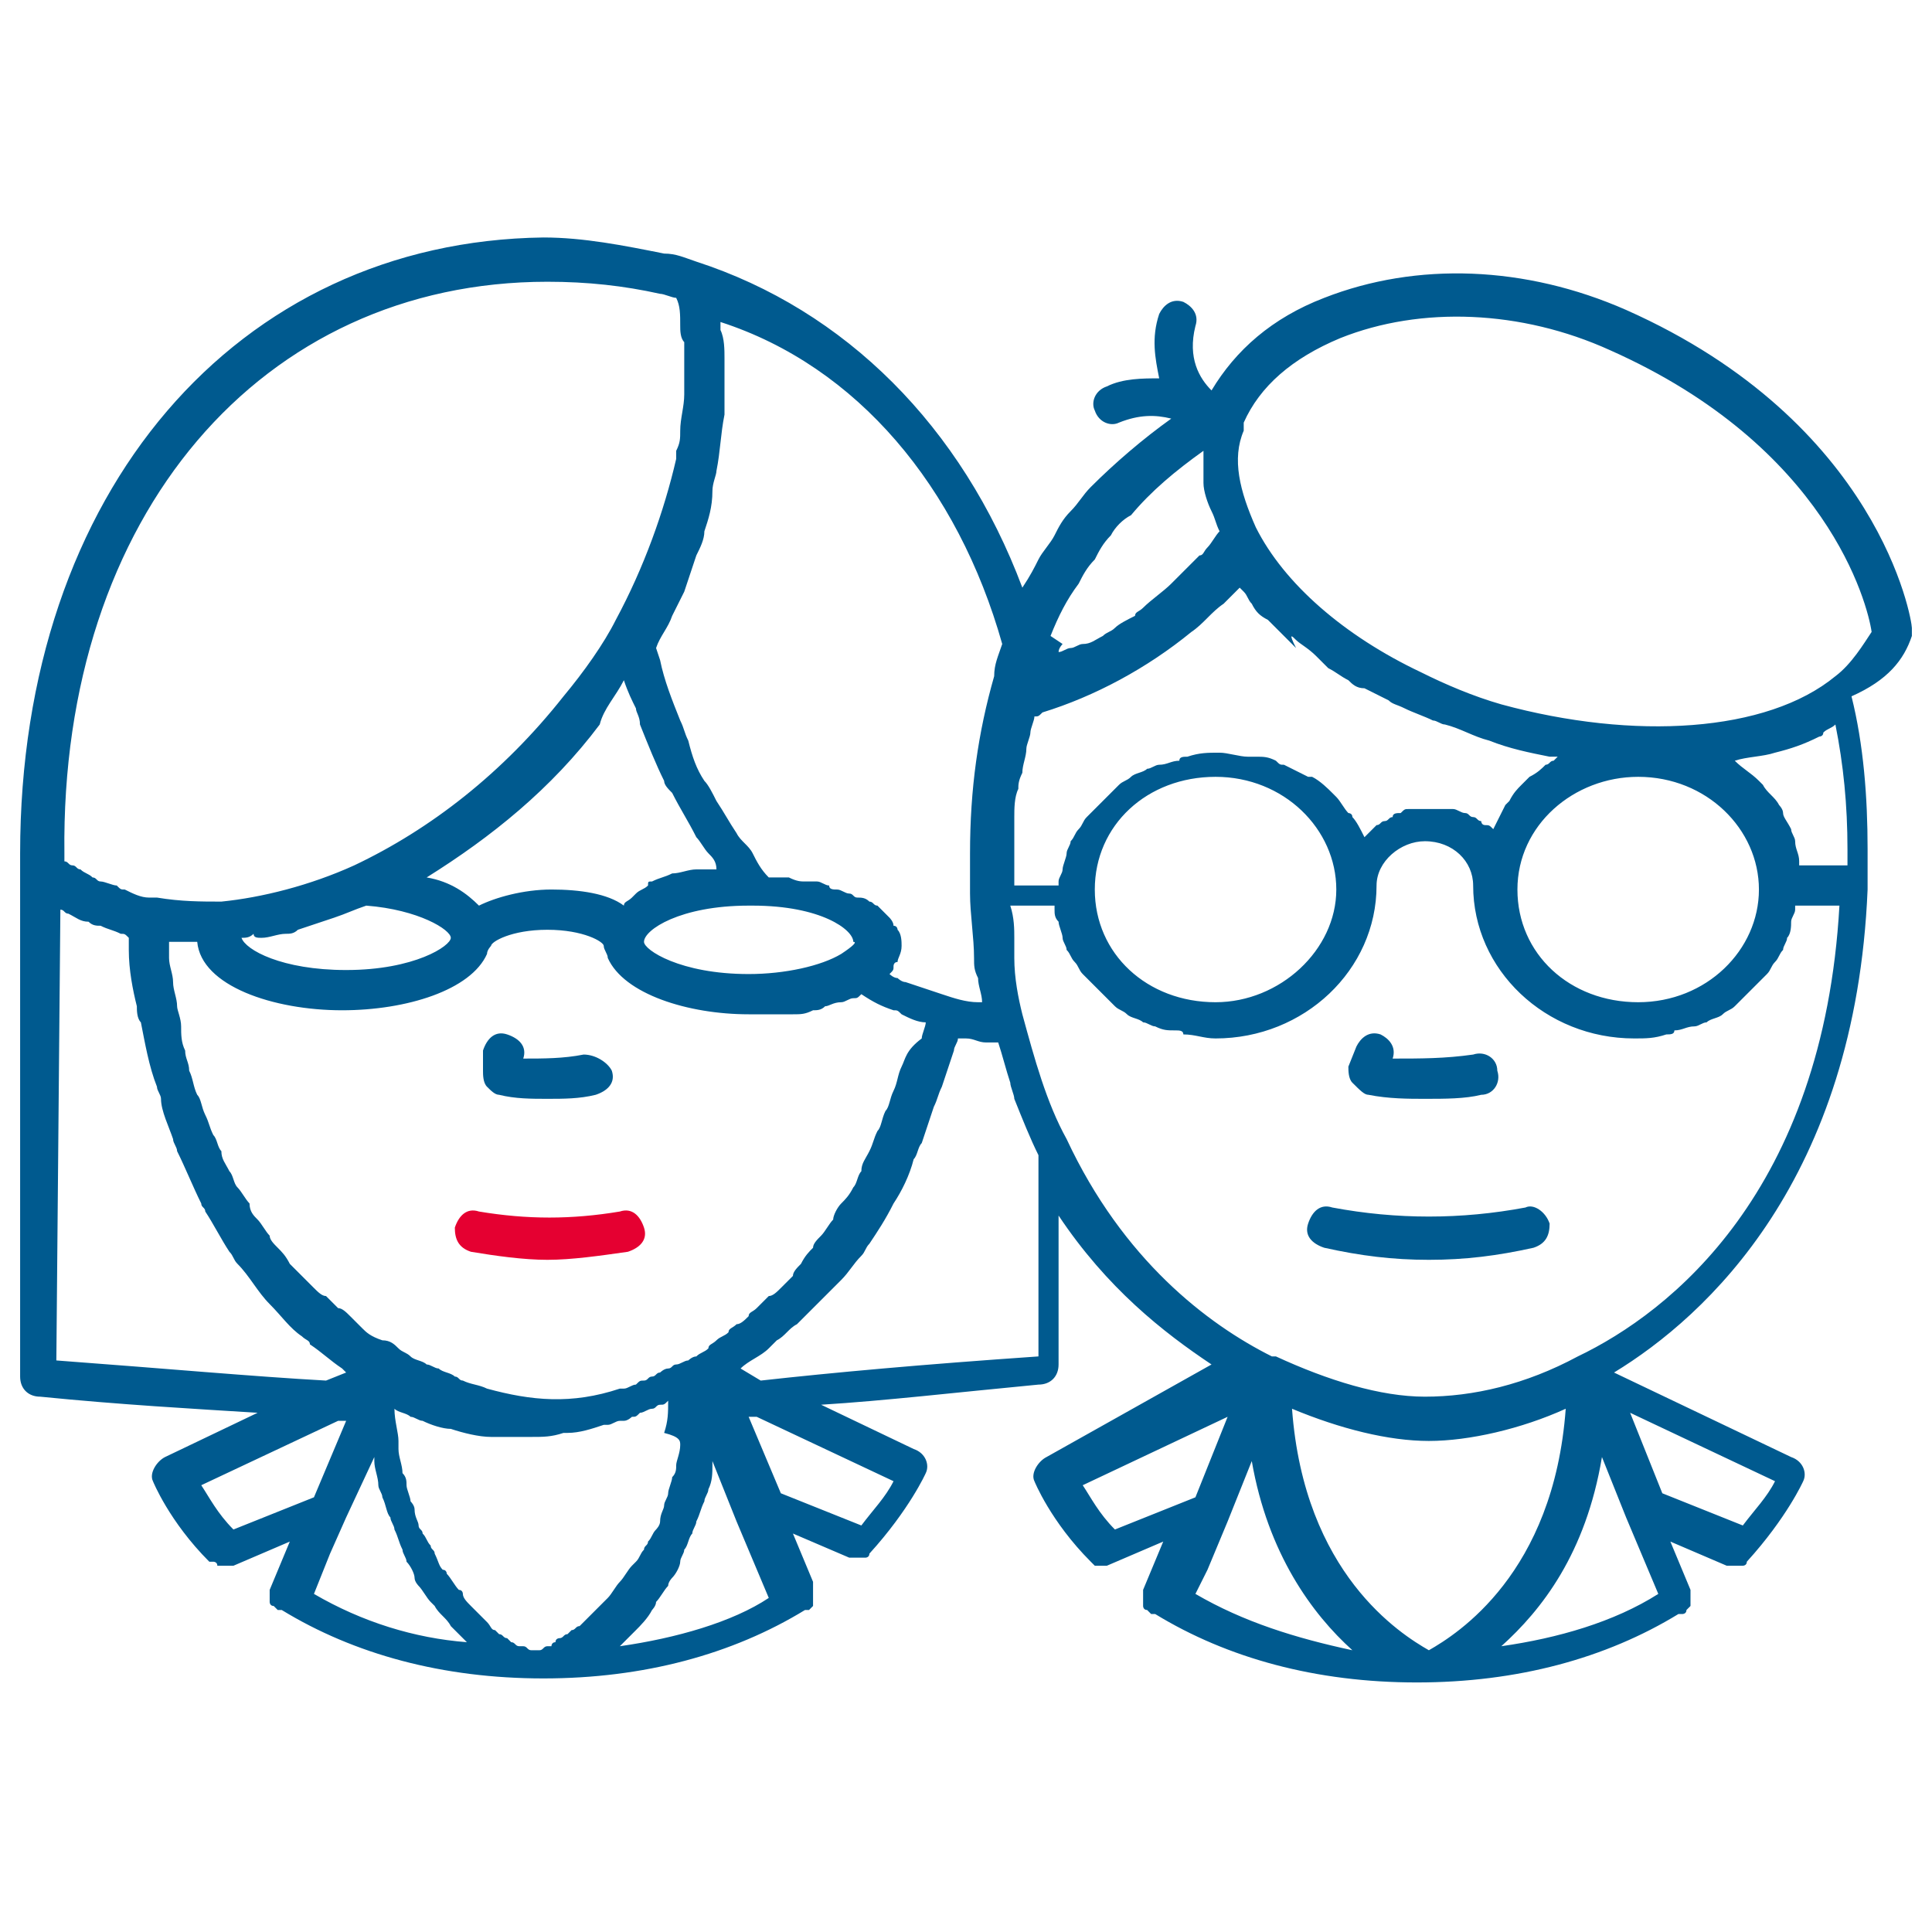 <?xml version="1.0" encoding="utf-8"?>
<!-- Generator: Adobe Illustrator 23.0.5, SVG Export Plug-In . SVG Version: 6.00 Build 0)  -->
<svg version="1.1" id="Layer_1" xmlns="http://www.w3.org/2000/svg" xmlns:xlink="http://www.w3.org/1999/xlink" x="0px" y="0px"
	 viewBox="0 0 48 48" style="enable-background:new 0 0 48 48;" xml:space="preserve">
<path style="fill:#E50031;" d="M13.6,31.3c-0.6,0-1.3-0.1-1.9-0.2c-0.3-0.1-0.4-0.3-0.4-0.6c0.1-0.3,0.3-0.5,0.6-0.4
	c1.2,0.2,2.3,0.2,3.5,0c0.3-0.1,0.5,0.1,0.6,0.4s-0.1,0.5-0.4,0.6C14.9,31.2,14.2,31.3,13.6,31.3z"/>
<g>
	<path style="fill:#005A8F;" d="M47.5,15.8c0-0.1,0-0.1,0-0.2c0-0.2-0.8-5.1-7.1-7.9c-2.5-1.1-5.2-1.2-7.5-0.3
		c-1.3,0.5-2.2,1.3-2.8,2.3c-0.3-0.3-0.6-0.8-0.4-1.6c0.1-0.3-0.1-0.5-0.3-0.6c-0.3-0.1-0.5,0.1-0.6,0.3c-0.2,0.6-0.1,1.1,0,1.6
		c-0.4,0-0.9,0-1.3,0.2c-0.3,0.1-0.4,0.4-0.3,0.6c0.1,0.3,0.4,0.4,0.6,0.3c0.5-0.2,0.9-0.2,1.3-0.1c-0.7,0.5-1.4,1.1-2,1.7
		c-0.2,0.2-0.3,0.4-0.5,0.6c-0.2,0.2-0.3,0.4-0.4,0.6c-0.1,0.2-0.3,0.4-0.4,0.6c-0.1,0.2-0.2,0.4-0.4,0.7c-1.5-4-4.4-6.9-8.1-8.1
		l0,0l0,0c-0.3-0.1-0.5-0.2-0.8-0.2c-1-0.2-2-0.4-3-0.4c-7.6,0.1-13,6.3-13,15.3v0.5v12.5c0,0.3,0.2,0.5,0.5,0.5
		c2,0.2,3.8,0.3,5.4,0.4l-2.3,1.1c-0.2,0.1-0.4,0.4-0.3,0.6c0,0,0.4,1,1.4,2c0,0,0,0,0.1,0c0,0,0.1,0,0.1,0.1h0.1c0,0,0,0,0.1,0
		s0.1,0,0.2,0l1.4-0.6l-0.5,1.2c0,0.1,0,0.1,0,0.2l0,0l0,0v0.1c0,0,0,0.1,0.1,0.1l0,0L6.9,40l0,0l0,0c0,0,0,0,0.1,0
		c1.8,1.1,4,1.7,6.5,1.7s4.7-0.6,6.5-1.7c0,0,0,0,0.1,0l0,0l0,0l0.1-0.1c0,0,0,0,0-0.1v-0.1v-0.1c0,0,0,0,0-0.1l0,0v-0.1v-0.1
		l-0.5-1.2l1.4,0.6l0,0c0.1,0,0.1,0,0.2,0c0,0,0,0,0.1,0h0.1c0,0,0.1,0,0.1-0.1l0,0c1-1.1,1.4-2,1.4-2c0.1-0.2,0-0.5-0.3-0.6
		l-2.3-1.1c1.6-0.1,3.3-0.3,5.4-0.5c0.3,0,0.5-0.2,0.5-0.5v-3.7c1.2,1.8,2.6,2.9,3.8,3.7L26,36.2c-0.2,0.1-0.4,0.4-0.3,0.6
		c0,0,0.4,1,1.4,2l0,0l0.1,0.1h0.1l0,0c0.1,0,0.1,0,0.2,0l0,0l1.4-0.6l-0.5,1.2c0,0.1,0,0.1,0,0.2l0,0l0,0c0,0,0,0,0,0.1v0.1
		c0,0,0,0.1,0.1,0.1l0,0l0.1,0.1l0,0l0,0h0.1c1.8,1.1,4,1.7,6.5,1.7l0,0l0,0l0,0l0,0c2.5,0,4.7-0.6,6.5-1.7c0,0,0,0,0.1,0l0,0l0,0
		c0,0,0.1,0,0.1-0.1c0,0,0,0,0.1-0.1c0,0,0,0,0-0.1v-0.1l0,0l0,0c0-0.1,0-0.1,0-0.2l-0.5-1.2l1.4,0.6c0.1,0,0.1,0,0.2,0
		c0,0,0,0,0.1,0s0.1,0,0.1,0s0.1,0,0.1-0.1l0,0c1-1.1,1.4-2,1.4-2c0.1-0.2,0-0.5-0.3-0.6l-4.4-2.1c2.3-1.4,6-4.8,6.3-12
		c0-0.3,0-0.6,0-1c0-1.3-0.1-2.6-0.4-3.8C46.9,16.9,47.3,16.4,47.5,15.8z M32.2,15.9c0.1,0.1,0.3,0.2,0.5,0.4
		c0.1,0.1,0.2,0.2,0.3,0.3c0.2,0.1,0.3,0.2,0.5,0.3c0.1,0.1,0.2,0.2,0.4,0.2c0.2,0.1,0.4,0.2,0.6,0.3c0.1,0.1,0.2,0.1,0.4,0.2
		s0.5,0.2,0.7,0.3c0.1,0,0.2,0.1,0.3,0.1c0.4,0.1,0.7,0.3,1.1,0.4c0.5,0.2,1,0.3,1.5,0.4c0.1,0,0.1,0,0.2,0l-0.1,0.1
		c-0.1,0-0.1,0.1-0.2,0.1c-0.1,0.1-0.2,0.2-0.4,0.3c-0.1,0.1-0.1,0.1-0.2,0.2c-0.1,0.1-0.2,0.2-0.3,0.4L37.4,20
		c-0.1,0.2-0.2,0.4-0.3,0.6c-0.1-0.1-0.1-0.1-0.2-0.1c-0.1,0-0.1-0.1-0.1-0.1c-0.1,0-0.1-0.1-0.2-0.1c-0.1,0-0.1-0.1-0.2-0.1
		c-0.1,0-0.2-0.1-0.3-0.1s-0.1,0-0.2,0c-0.1,0-0.3,0-0.4,0c-0.2,0-0.3,0-0.5,0c-0.1,0-0.1,0-0.2,0.1c-0.1,0-0.2,0-0.2,0.1
		c-0.1,0-0.1,0.1-0.2,0.1c-0.1,0-0.1,0.1-0.2,0.1c-0.1,0.1-0.1,0.1-0.2,0.2l-0.1,0.1c-0.1-0.2-0.2-0.4-0.3-0.5
		c0-0.1-0.1-0.1-0.1-0.1c-0.1-0.1-0.2-0.3-0.3-0.4l-0.1-0.1c-0.1-0.1-0.3-0.3-0.5-0.4c0,0,0,0-0.1,0c-0.2-0.1-0.4-0.2-0.6-0.3
		c-0.1,0-0.1,0-0.2-0.1c-0.2-0.1-0.3-0.1-0.5-0.1c-0.1,0-0.1,0-0.2,0c-0.2,0-0.5-0.1-0.7-0.1c-0.3,0-0.5,0-0.8,0.1
		c-0.1,0-0.2,0-0.2,0.1c-0.2,0-0.3,0.1-0.5,0.1c-0.1,0-0.2,0.1-0.3,0.1c-0.1,0.1-0.3,0.1-0.4,0.2s-0.2,0.1-0.3,0.2
		c-0.1,0.1-0.2,0.2-0.3,0.3c-0.1,0.1-0.1,0.1-0.2,0.2s-0.2,0.2-0.3,0.3c-0.1,0.1-0.1,0.2-0.2,0.3c-0.1,0.1-0.1,0.2-0.2,0.3
		c0,0.1-0.1,0.2-0.1,0.3c0,0.1-0.1,0.3-0.1,0.4s-0.1,0.2-0.1,0.3V22h-1.1c0-0.1,0-0.3,0-0.4c0-0.4,0-0.7,0-1c0-0.1,0-0.2,0-0.3
		c0-0.2,0-0.5,0.1-0.7c0-0.1,0-0.2,0.1-0.4c0-0.2,0.1-0.4,0.1-0.6c0-0.1,0.1-0.3,0.1-0.4s0.1-0.3,0.1-0.4c0.1,0,0.1,0,0.2-0.1
		c1.3-0.4,2.6-1.1,3.7-2c0.3-0.2,0.5-0.5,0.8-0.7c0.1-0.1,0.1-0.1,0.2-0.2c0.1-0.1,0.1-0.1,0.2-0.2c0,0,0,0,0.1,0.1s0.1,0.2,0.2,0.3
		c0.1,0.2,0.2,0.3,0.4,0.4c0.1,0.1,0.2,0.2,0.3,0.3c0.1,0.1,0.3,0.3,0.4,0.4C32,15.7,32.1,15.8,32.2,15.9z M44.1,18.7
		c0.4-0.1,0.7-0.2,1.1-0.4c0,0,0.1,0,0.1-0.1c0.1-0.1,0.2-0.1,0.3-0.2c0.2,1,0.3,2,0.3,3.1c0,0.1,0,0.3,0,0.4h-1.2v-0.1
		c0-0.2-0.1-0.3-0.1-0.5c0-0.1-0.1-0.2-0.1-0.3c-0.1-0.2-0.2-0.3-0.2-0.4S44.2,20,44.2,20c-0.1-0.2-0.3-0.3-0.4-0.5l-0.1-0.1
		c-0.2-0.2-0.4-0.3-0.6-0.5l0,0C43.4,18.8,43.8,18.8,44.1,18.7C44,18.7,44,18.7,44.1,18.7z M43.7,22.1c0,1.5-1.3,2.8-3,2.8
		s-3-1.2-3-2.8s1.4-2.8,3-2.8C42.4,19.3,43.7,20.6,43.7,22.1z M33.2,22.1c0,1.5-1.4,2.8-3,2.8c-1.7,0-3-1.2-3-2.8s1.3-2.8,3-2.8
		C31.9,19.3,33.2,20.6,33.2,22.1z M26.1,15.8c0.2-0.5,0.4-0.9,0.7-1.3c0.1-0.2,0.2-0.4,0.4-0.6c0.1-0.2,0.2-0.4,0.4-0.6
		c0.1-0.2,0.3-0.4,0.5-0.5c0.5-0.6,1.1-1.1,1.8-1.6c0,0.2,0,0.4,0,0.6c0,0.1,0,0.1,0,0.2c0,0.2,0.1,0.5,0.2,0.7l0,0
		c0.1,0.2,0.1,0.3,0.2,0.5c-0.1,0.1-0.2,0.3-0.3,0.4c-0.1,0.1-0.1,0.2-0.2,0.2c-0.2,0.2-0.5,0.5-0.7,0.7s-0.5,0.4-0.7,0.6
		c-0.1,0.1-0.2,0.1-0.2,0.2c-0.2,0.1-0.4,0.2-0.5,0.3s-0.2,0.1-0.3,0.2c-0.2,0.1-0.3,0.2-0.5,0.2c-0.1,0-0.2,0.1-0.3,0.1
		c-0.1,0-0.2,0.1-0.3,0.1c0-0.1,0.1-0.2,0.1-0.2L26.1,15.8z M24.9,16L24.9,16c-0.1,0.3-0.2,0.5-0.2,0.8l0,0l0,0l0,0
		c-0.4,1.4-0.6,2.8-0.6,4.4c0,0.3,0,0.7,0,1c0,0.5,0.1,1.1,0.1,1.6c0,0.2,0,0.3,0.1,0.5c0,0.2,0.1,0.4,0.1,0.6h-0.1
		c-0.3,0-0.6-0.1-0.9-0.2l0,0c-0.3-0.1-0.6-0.2-0.9-0.3c-0.1,0-0.2-0.1-0.2-0.1c-0.1,0-0.2-0.1-0.2-0.1l0,0c0.1-0.1,0.1-0.1,0.1-0.2
		c0,0,0-0.1,0.1-0.1c0-0.1,0.1-0.2,0.1-0.4c0-0.1,0-0.3-0.1-0.4c0,0,0-0.1-0.1-0.1c0-0.1-0.1-0.2-0.1-0.2L22,22.7
		c-0.1-0.1-0.1-0.1-0.2-0.2c-0.1,0-0.1-0.1-0.2-0.1c-0.1-0.1-0.2-0.1-0.3-0.1c-0.1,0-0.1-0.1-0.2-0.1s-0.2-0.1-0.3-0.1
		c-0.1,0-0.2,0-0.2-0.1c-0.1,0-0.2-0.1-0.3-0.1c-0.1,0-0.2,0-0.3,0c-0.1,0-0.2,0-0.4-0.1c-0.1,0-0.2,0-0.3,0c-0.1,0-0.1,0-0.2,0
		c-0.2-0.2-0.3-0.4-0.4-0.6s-0.3-0.3-0.4-0.5c-0.2-0.3-0.3-0.5-0.5-0.8c-0.1-0.2-0.2-0.4-0.3-0.5c-0.2-0.3-0.3-0.6-0.4-1
		c-0.1-0.2-0.1-0.3-0.2-0.5c-0.2-0.5-0.4-1-0.5-1.5l-0.1-0.3c0.1-0.3,0.3-0.5,0.4-0.8c0.1-0.2,0.2-0.4,0.3-0.6
		c0.1-0.3,0.2-0.6,0.3-0.9c0.1-0.2,0.2-0.4,0.2-0.6c0.1-0.3,0.2-0.6,0.2-1c0-0.2,0.1-0.4,0.1-0.5c0.1-0.5,0.1-0.9,0.2-1.4v-0.1l0,0
		c0-0.3,0-0.6,0-1c0-0.1,0-0.2,0-0.3c0-0.2,0-0.5-0.1-0.7c0-0.1,0-0.1,0-0.2C21.3,9.1,23.8,12.1,24.9,16z M22.4,26.5
		c-0.1,0.2-0.1,0.4-0.2,0.6s-0.1,0.4-0.2,0.5c-0.1,0.2-0.1,0.4-0.2,0.5c-0.1,0.2-0.1,0.3-0.2,0.5s-0.2,0.3-0.2,0.5
		c-0.1,0.1-0.1,0.3-0.2,0.4c-0.1,0.2-0.2,0.3-0.3,0.4c-0.1,0.1-0.2,0.3-0.2,0.4c-0.1,0.1-0.2,0.3-0.3,0.4c-0.1,0.1-0.2,0.2-0.2,0.3
		c-0.1,0.1-0.2,0.2-0.3,0.4c-0.1,0.1-0.2,0.2-0.2,0.3c-0.1,0.1-0.2,0.2-0.3,0.3c-0.1,0.1-0.2,0.2-0.3,0.2c-0.1,0.1-0.2,0.2-0.3,0.3
		c-0.1,0.1-0.2,0.1-0.2,0.2c-0.1,0.1-0.2,0.2-0.3,0.2c-0.1,0.1-0.2,0.1-0.2,0.2c-0.1,0.1-0.2,0.1-0.3,0.2c-0.1,0.1-0.2,0.1-0.2,0.2
		c-0.1,0.1-0.2,0.1-0.3,0.2c-0.1,0-0.2,0.1-0.2,0.1c-0.1,0-0.2,0.1-0.3,0.1c-0.1,0-0.1,0.1-0.2,0.1s-0.2,0.1-0.2,0.1
		c-0.1,0-0.1,0.1-0.2,0.1s-0.1,0.1-0.2,0.1c-0.1,0-0.1,0-0.2,0.1c-0.1,0-0.2,0.1-0.3,0.1h-0.1c-1.2,0.4-2.2,0.3-3.3,0
		c-0.2-0.1-0.4-0.1-0.6-0.2c-0.1,0-0.1-0.1-0.2-0.1c-0.1-0.1-0.3-0.1-0.4-0.2c-0.1,0-0.2-0.1-0.3-0.1c-0.1-0.1-0.3-0.1-0.4-0.2
		c-0.1-0.1-0.2-0.1-0.3-0.2c-0.1-0.1-0.2-0.2-0.4-0.2C9.2,33.2,9.1,33.1,9,33s-0.2-0.2-0.3-0.3s-0.2-0.2-0.3-0.2
		c-0.1-0.1-0.2-0.2-0.3-0.3c-0.1,0-0.2-0.1-0.3-0.2c-0.1-0.1-0.2-0.2-0.3-0.3c-0.1-0.1-0.2-0.2-0.3-0.3C7.1,31.2,7,31.1,6.9,31
		s-0.2-0.2-0.2-0.3c-0.1-0.1-0.2-0.3-0.3-0.4c-0.1-0.1-0.2-0.2-0.2-0.4c-0.1-0.1-0.2-0.3-0.3-0.4c-0.1-0.1-0.1-0.3-0.2-0.4
		c-0.1-0.2-0.2-0.3-0.2-0.5c-0.1-0.1-0.1-0.3-0.2-0.4c-0.1-0.2-0.1-0.3-0.2-0.5C5,27.5,5,27.3,4.9,27.2c-0.1-0.2-0.1-0.4-0.2-0.6
		c0-0.2-0.1-0.3-0.1-0.5c-0.1-0.2-0.1-0.4-0.1-0.6S4.4,25.1,4.4,25c0-0.2-0.1-0.4-0.1-0.6S4.2,24,4.2,23.8c0-0.1,0-0.2,0-0.4l0,0
		c0.1,0,0.2,0,0.3,0c0.1,0,0.2,0,0.4,0c0.1,1.1,1.9,1.7,3.6,1.7c1.6,0,3.2-0.5,3.6-1.4c0-0.1,0.1-0.2,0.1-0.2c0-0.1,0.5-0.4,1.4-0.4
		s1.4,0.3,1.4,0.4s0.1,0.2,0.1,0.3c0.4,0.9,2,1.4,3.5,1.4c0.3,0,0.5,0,0.8,0c0.1,0,0.2,0,0.3,0c0.2,0,0.3,0,0.5-0.1
		c0.1,0,0.2,0,0.3-0.1c0.1,0,0.2-0.1,0.4-0.1c0.1,0,0.2-0.1,0.3-0.1c0.1,0,0.1,0,0.2-0.1c0.3,0.2,0.5,0.3,0.8,0.4
		c0.1,0,0.1,0,0.2,0.1c0.2,0.1,0.4,0.2,0.6,0.2c0,0.1-0.1,0.3-0.1,0.4C22.5,26.1,22.5,26.3,22.4,26.5z M16.9,35.9
		c0,0.2-0.1,0.4-0.1,0.5s0,0.2-0.1,0.3c0,0.1-0.1,0.3-0.1,0.4c0,0.1-0.1,0.2-0.1,0.3s-0.1,0.2-0.1,0.4c0,0.1-0.1,0.2-0.1,0.2
		c-0.1,0.1-0.1,0.2-0.2,0.3c0,0.1-0.1,0.1-0.1,0.2c-0.1,0.1-0.1,0.2-0.2,0.3l-0.1,0.1c-0.1,0.1-0.2,0.3-0.3,0.4l0,0
		c-0.1,0.1-0.2,0.3-0.3,0.4L15,39.8c-0.1,0.1-0.1,0.1-0.2,0.2l-0.1,0.1c-0.1,0.1-0.1,0.1-0.2,0.2l-0.1,0.1c-0.1,0-0.1,0.1-0.2,0.1
		l-0.1,0.1c-0.1,0-0.1,0.1-0.2,0.1c0,0-0.1,0-0.1,0.1c-0.1,0-0.1,0.1-0.1,0.1s0,0-0.1,0S13.5,41,13.4,41h-0.1c0,0,0,0-0.1,0
		s-0.1-0.1-0.2-0.1c0,0,0,0-0.1,0s-0.1-0.1-0.2-0.1l-0.1-0.1c-0.1,0-0.1-0.1-0.2-0.1l-0.1-0.1c-0.1,0-0.1-0.1-0.2-0.2L12,40.2
		c-0.1-0.1-0.1-0.1-0.2-0.2l-0.1-0.1c-0.1-0.1-0.2-0.2-0.2-0.3c0,0,0-0.1-0.1-0.1c-0.1-0.1-0.2-0.3-0.3-0.4c0,0,0-0.1-0.1-0.1
		c-0.1-0.1-0.1-0.2-0.2-0.4c0-0.1-0.1-0.1-0.1-0.2c-0.1-0.1-0.1-0.2-0.2-0.3c0-0.1-0.1-0.1-0.1-0.2c0-0.1-0.1-0.2-0.1-0.4
		c0-0.1-0.1-0.2-0.1-0.2c0-0.1-0.1-0.3-0.1-0.4c0-0.1,0-0.2-0.1-0.3c0-0.2-0.1-0.4-0.1-0.6c0-0.1,0-0.1,0-0.2c0-0.2-0.1-0.5-0.1-0.8
		l0,0c0.1,0.1,0.3,0.1,0.4,0.2c0.1,0,0.2,0.1,0.3,0.1c0.2,0.1,0.5,0.2,0.7,0.2c0.3,0.1,0.7,0.2,1,0.2c0.1,0,0.3,0,0.4,0
		c0.2,0,0.3,0,0.5,0c0,0,0,0,0.1,0c0.3,0,0.5,0,0.8-0.1c0,0,0,0,0.1,0c0.3,0,0.6-0.1,0.9-0.2l0,0h0.1c0.1,0,0.2-0.1,0.3-0.1h0.1
		c0.1,0,0.2-0.1,0.2-0.1c0.1,0,0.1,0,0.2-0.1c0.1,0,0.2-0.1,0.3-0.1s0.1-0.1,0.2-0.1s0.1,0,0.2-0.1c0,0.3,0,0.5-0.1,0.8
		C16.9,35.7,16.9,35.8,16.9,35.9z M6.5,23.3c0.2,0,0.4-0.1,0.6-0.1c0.1,0,0.2,0,0.3-0.1C7.7,23,8,22.9,8.3,22.8l0,0
		c0.3-0.1,0.5-0.2,0.8-0.3c1.3,0.1,2.1,0.6,2.1,0.8c0,0.2-0.9,0.8-2.6,0.8c-1.6,0-2.5-0.5-2.6-0.8c0.1,0,0.2,0,0.3-0.1
		C6.3,23.3,6.4,23.3,6.5,23.3z M15.5,16.9c0.1,0.3,0.2,0.5,0.3,0.7c0,0.1,0.1,0.2,0.1,0.4c0.2,0.5,0.4,1,0.6,1.4
		c0,0.1,0.1,0.2,0.2,0.3c0.2,0.4,0.4,0.7,0.6,1.1c0.1,0.1,0.2,0.3,0.3,0.4c0.1,0.1,0.2,0.2,0.2,0.4c-0.1,0-0.2,0-0.3,0
		c-0.1,0-0.1,0-0.2,0c-0.2,0-0.4,0.1-0.6,0.1l0,0c-0.2,0.1-0.3,0.1-0.5,0.2c-0.1,0-0.1,0-0.1,0.1c-0.1,0.1-0.2,0.1-0.3,0.2l-0.1,0.1
		c-0.1,0.1-0.2,0.1-0.2,0.2l0,0c-0.4-0.3-1.1-0.4-1.8-0.4s-1.4,0.2-1.8,0.4c-0.3-0.3-0.7-0.6-1.3-0.7c1.6-1,3.1-2.2,4.3-3.8
		C15,17.6,15.3,17.3,15.5,16.9z M20.9,23.7c-0.5,0.3-1.4,0.5-2.3,0.5c-1.7,0-2.6-0.6-2.6-0.8c0-0.3,0.9-0.9,2.6-0.9h0.1
		c1.7,0,2.5,0.6,2.5,0.9C21.3,23.4,21.2,23.5,20.9,23.7z M13.6,7c1,0,1.9,0.1,2.8,0.3c0.1,0,0.3,0.1,0.4,0.1
		c0.1,0.2,0.1,0.4,0.1,0.7c0,0.1,0,0.3,0.1,0.4c0,0.4,0,0.9,0,1.3l0,0c0,0.3-0.1,0.6-0.1,0.9c0,0.2,0,0.3-0.1,0.5c0,0.1,0,0.1,0,0.2
		c-0.3,1.3-0.8,2.7-1.5,4C15,16,14.5,16.7,14,17.3c-1.5,1.9-3.3,3.3-5.2,4.2c-1.1,0.5-2.3,0.8-3.3,0.9c-0.5,0-1,0-1.6-0.1
		c-0.1,0-0.1,0-0.2,0l0,0l0,0c-0.2,0-0.4-0.1-0.6-0.2c-0.1,0-0.1,0-0.2-0.1c-0.1,0-0.3-0.1-0.4-0.1c-0.1,0-0.1-0.1-0.2-0.1
		c-0.1-0.1-0.2-0.1-0.3-0.2c-0.1,0-0.1-0.1-0.2-0.1s-0.1-0.1-0.2-0.1v-0.2C1.5,12.8,6.5,7,13.6,7z M1.5,22.6c0.1,0,0.1,0.1,0.2,0.1
		c0.2,0.1,0.3,0.2,0.5,0.2C2.3,23,2.4,23,2.5,23c0.2,0.1,0.3,0.1,0.5,0.2c0.1,0,0.1,0,0.2,0.1c0,0.1,0,0.2,0,0.3
		c0,0.5,0.1,1,0.2,1.4c0,0.1,0,0.3,0.1,0.4c0.1,0.5,0.2,1.1,0.4,1.6c0,0.1,0.1,0.2,0.1,0.3c0,0.3,0.2,0.7,0.3,1
		c0,0.1,0.1,0.2,0.1,0.3C4.6,29,4.8,29.5,5,29.9C5,30,5.1,30,5.1,30.1c0.2,0.3,0.4,0.7,0.6,1c0.1,0.1,0.1,0.2,0.2,0.3
		c0.3,0.3,0.5,0.7,0.8,1l0,0C7,32.7,7.2,33,7.5,33.2c0.1,0.1,0.2,0.1,0.2,0.2C8,33.6,8.2,33.8,8.5,34c0,0,0,0,0.1,0.1l-0.5,0.2
		c-1.8-0.1-4-0.3-6.7-0.5L1.5,22.6L1.5,22.6z M8.4,35.3h0.2l-0.8,1.9l-2,0.8c-0.4-0.4-0.6-0.8-0.8-1.1L8.4,35.3z M7.8,39.6l0.4-1
		l0.4-0.9l0,0l0,0l0,0l0,0l0.7-1.5v0.1c0,0.2,0.1,0.4,0.1,0.6c0,0.1,0.1,0.2,0.1,0.3c0.1,0.2,0.1,0.4,0.2,0.5c0,0.1,0.1,0.2,0.1,0.3
		c0.1,0.2,0.1,0.3,0.2,0.5c0,0.1,0.1,0.2,0.1,0.3c0.1,0.1,0.2,0.3,0.2,0.4c0,0.1,0.1,0.2,0.1,0.2c0.1,0.1,0.2,0.3,0.3,0.4l0.1,0.1
		c0.1,0.2,0.3,0.3,0.4,0.5c0,0,0,0,0.1,0.1s0.2,0.2,0.3,0.3l0,0C10.3,40.7,9,40.3,7.8,39.6z M15.4,40.9L15.4,40.9
		c0.1-0.1,0.2-0.2,0.3-0.3l0.1-0.1c0.1-0.1,0.3-0.3,0.4-0.5c0,0,0.1-0.1,0.1-0.2c0.1-0.1,0.2-0.3,0.3-0.4c0-0.1,0.1-0.2,0.1-0.2
		c0.1-0.1,0.2-0.3,0.2-0.4c0-0.1,0.1-0.2,0.1-0.3c0.1-0.1,0.1-0.3,0.2-0.4c0-0.1,0.1-0.2,0.1-0.3c0.1-0.2,0.1-0.3,0.2-0.5
		c0-0.1,0.1-0.2,0.1-0.3c0.1-0.2,0.1-0.4,0.1-0.6v-0.1l0.6,1.5l0,0l0.8,1.9C18.2,40.3,16.8,40.7,15.4,40.9z M21.4,37.9L21.4,37.9
		l-2-0.8l-0.8-1.9h0.2l3.4,1.6C22,37.2,21.7,37.5,21.4,37.9z M18.9,34.3L18.4,34l0,0c0.2-0.2,0.5-0.3,0.7-0.5
		c0.1-0.1,0.1-0.1,0.2-0.2c0.2-0.1,0.3-0.3,0.5-0.4c0.1-0.1,0.2-0.2,0.3-0.3c0.2-0.2,0.3-0.3,0.5-0.5c0.1-0.1,0.2-0.2,0.3-0.3
		c0.2-0.2,0.3-0.4,0.5-0.6c0.1-0.1,0.1-0.2,0.2-0.3c0.2-0.3,0.4-0.6,0.6-1l0,0c0.2-0.3,0.4-0.7,0.5-1.1c0.1-0.1,0.1-0.3,0.2-0.4
		c0.1-0.3,0.2-0.6,0.3-0.9c0.1-0.2,0.1-0.3,0.2-0.5c0.1-0.3,0.2-0.6,0.3-0.9c0-0.1,0.1-0.2,0.1-0.3c0.1,0,0.1,0,0.2,0
		c0.2,0,0.3,0.1,0.5,0.1c0.1,0,0.2,0,0.3,0c0.1,0.3,0.2,0.7,0.3,1c0,0.1,0.1,0.3,0.1,0.4c0.2,0.5,0.4,1,0.6,1.4v5
		C22.9,33.9,20.7,34.1,18.9,34.3z M30.5,35.2l-0.8,2l-2,0.8c-0.4-0.4-0.6-0.8-0.8-1.1L30.5,35.2z M29.7,39.6L30,39l0.5-1.2l0,0
		l0.6-1.5c0.4,2.3,1.5,3.8,2.5,4.7C32.2,40.7,30.9,40.3,29.7,39.6z M35.5,41c-0.7-0.4-3.1-1.9-3.4-6c1.2,0.5,2.4,0.8,3.4,0.8
		s2.3-0.3,3.4-0.8C38.6,39.1,36.2,40.6,35.5,41z M37.3,40.9c1-0.9,2.1-2.3,2.5-4.7l0.6,1.5l0,0l0.8,1.9
		C40.1,40.3,38.7,40.7,37.3,40.9z M43.3,37.9l-2-0.8l-0.8-2l3.6,1.7C43.9,37.2,43.6,37.5,43.3,37.9z M39.2,33.7L39.2,33.7L39.2,33.7
		L39.2,33.7c-1.3,0.7-2.6,1-3.8,1c-1.1,0-2.4-0.4-3.7-1l0,0c0,0,0,0-0.1,0c-1.6-0.8-3.7-2.4-5.1-5.4c-0.5-0.9-0.8-2-1.1-3.1
		c-0.1-0.4-0.2-0.9-0.2-1.4c0-0.2,0-0.3,0-0.5s0-0.5-0.1-0.8h1.1v0.1c0,0.1,0,0.2,0.1,0.3c0,0.1,0.1,0.3,0.1,0.4s0.1,0.2,0.1,0.3
		c0.1,0.1,0.1,0.2,0.2,0.3c0.1,0.1,0.1,0.2,0.2,0.3c0.1,0.1,0.2,0.2,0.3,0.3c0.1,0.1,0.1,0.1,0.2,0.2s0.2,0.2,0.3,0.3
		c0.1,0.1,0.2,0.1,0.3,0.2c0.1,0.1,0.3,0.1,0.4,0.2c0.1,0,0.2,0.1,0.3,0.1c0.2,0.1,0.3,0.1,0.5,0.1c0.1,0,0.2,0,0.2,0.1
		c0.3,0,0.5,0.1,0.8,0.1c2.2,0,4-1.7,4-3.8c0-0.6,0.6-1.1,1.2-1.1c0.7,0,1.2,0.5,1.2,1.1c0,2.1,1.8,3.8,4,3.8c0.3,0,0.5,0,0.8-0.1
		c0.1,0,0.2,0,0.2-0.1c0.2,0,0.3-0.1,0.5-0.1c0.1,0,0.2-0.1,0.3-0.1c0.1-0.1,0.3-0.1,0.4-0.2c0.1-0.1,0.2-0.1,0.3-0.2
		s0.2-0.2,0.3-0.3c0.1-0.1,0.1-0.1,0.2-0.2c0.1-0.1,0.2-0.2,0.3-0.3c0.1-0.1,0.1-0.2,0.2-0.3c0.1-0.1,0.1-0.2,0.2-0.3
		c0-0.1,0.1-0.2,0.1-0.3c0.1-0.1,0.1-0.3,0.1-0.4s0.1-0.2,0.1-0.3v-0.1h1.1C45.3,29.6,41.5,32.6,39.2,33.7z M45.6,16.8
		c-1.7,1.4-5,1.6-8.3,0.7c-0.7-0.2-1.4-0.5-2-0.8c-1.9-0.9-3.4-2.2-4.1-3.6c-0.4-0.9-0.6-1.7-0.3-2.4v-0.1v-0.1l0,0
		c0.4-0.9,1.2-1.6,2.4-2.1c2-0.8,4.5-0.7,6.7,0.3c5.4,2.4,6.4,6.3,6.5,7C46.3,16,46,16.5,45.6,16.8z"/>
	<path style="fill:#005A8F;" d="M37.9,30c-1.6,0.3-3.2,0.3-4.8,0c-0.3-0.1-0.5,0.1-0.6,0.4s0.1,0.5,0.4,0.6c0.9,0.2,1.7,0.3,2.6,0.3
		c0.9,0,1.7-0.1,2.6-0.3c0.3-0.1,0.4-0.3,0.4-0.6C38.4,30.1,38.1,29.9,37.9,30z"/>
	<path style="fill:#005A8F;" d="M34,27.2c0.5,0.1,1,0.1,1.4,0.1c0.5,0,1,0,1.4-0.1c0.3,0,0.5-0.3,0.4-0.6c0-0.3-0.3-0.5-0.6-0.4
		c-0.7,0.1-1.3,0.1-2,0.1c0.1-0.3-0.1-0.5-0.3-0.6c-0.3-0.1-0.5,0.1-0.6,0.3l-0.2,0.5c0,0.1,0,0.3,0.1,0.4
		C33.8,27.1,33.9,27.2,34,27.2z"/>
	<path style="fill:#005A8F;" d="M14.5,26.2c-0.5,0.1-1,0.1-1.5,0.1l0,0c0.1-0.3-0.1-0.5-0.4-0.6c-0.3-0.1-0.5,0.1-0.6,0.4v0.5
		c0,0.1,0,0.3,0.1,0.4s0.2,0.2,0.3,0.2c0.4,0.1,0.8,0.1,1.2,0.1s0.8,0,1.2-0.1c0.3-0.1,0.5-0.3,0.4-0.6
		C15.1,26.4,14.8,26.2,14.5,26.2z"/>
</g>
</svg>
